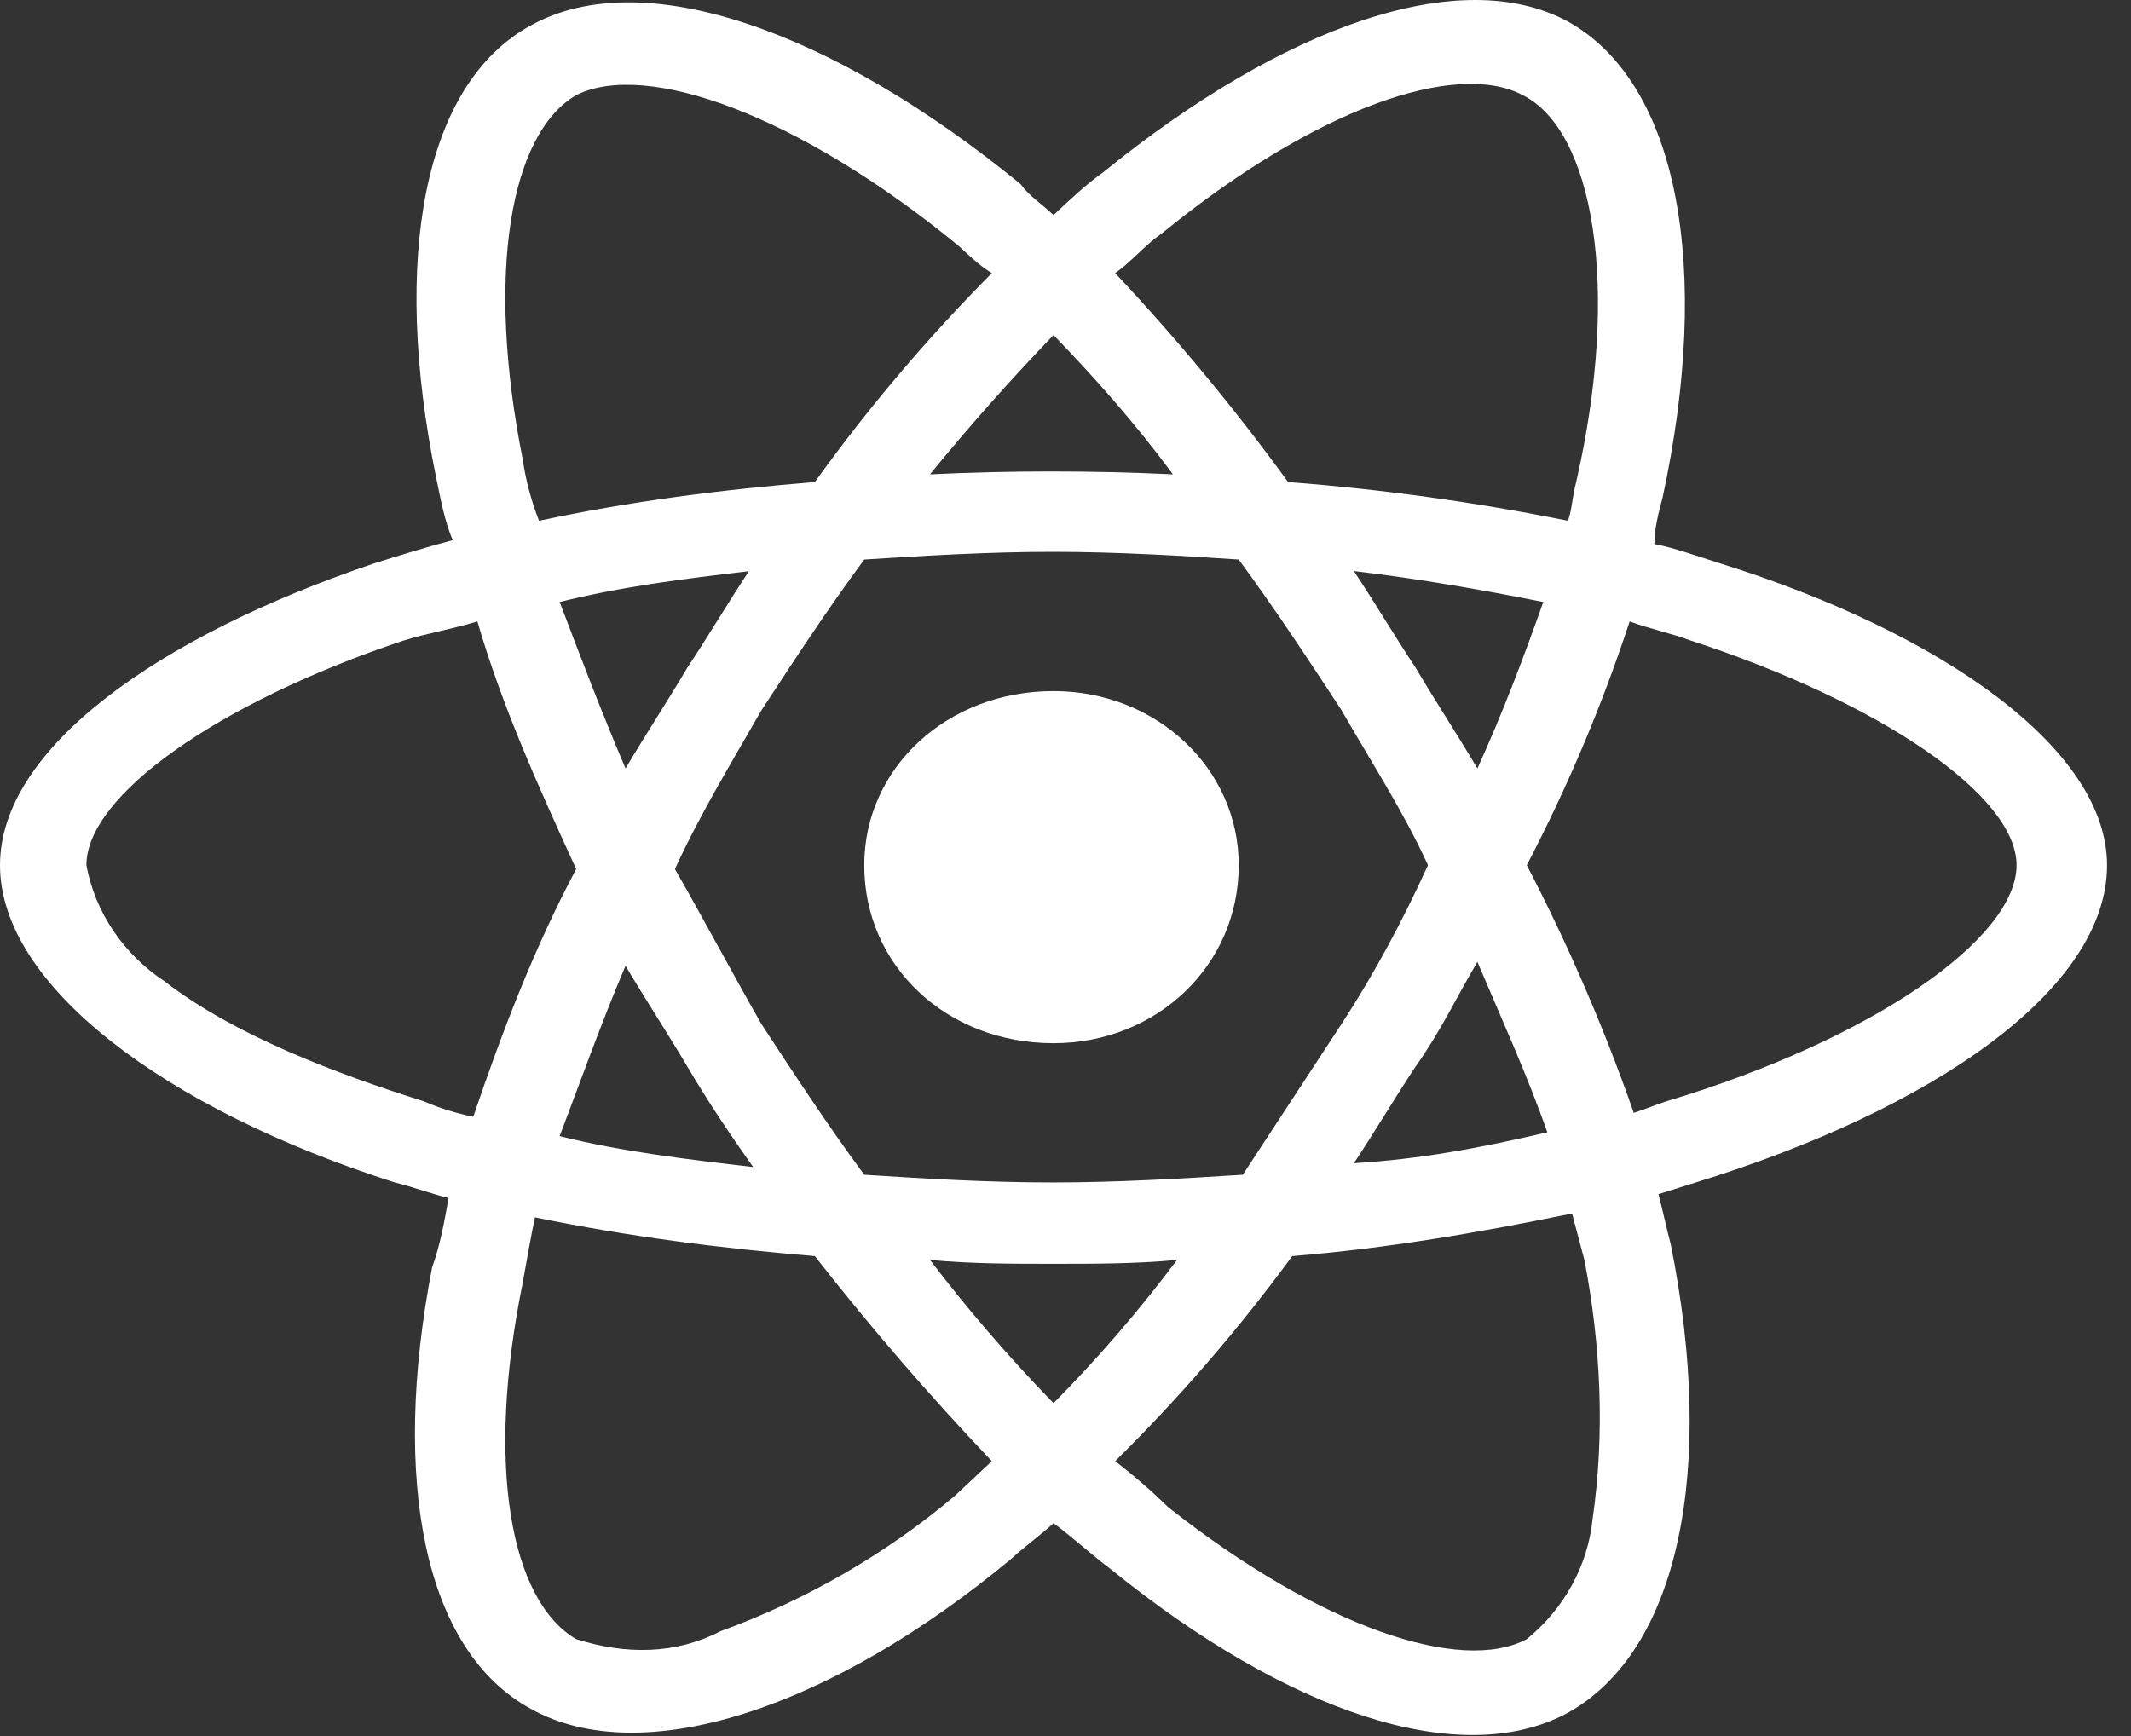 <svg width="81" height="66" viewBox="0 0 81 66" fill="none" xmlns="http://www.w3.org/2000/svg">
<rect x="0" y="0" width="81" height="66" fill="#333333" stroke="none"/>
<path d="M65.384 21.418C64.445 21.125 63.666 20.832 62.883 20.682C62.883 20.096 63.039 19.506 63.195 18.916C65.072 10.236 63.822 3.172 59.6 0.82C55.528 -1.385 48.805 0.967 41.922 6.558C41.295 7.001 40.672 7.587 40.045 8.177C39.577 7.734 39.106 7.441 38.794 7.001C31.6 1.113 24.401 -1.385 20.178 0.967C16.111 3.172 14.861 9.797 16.583 18.179C16.739 18.916 16.894 19.799 17.206 20.535C16.111 20.828 15.172 21.121 14.234 21.414C5.944 24.214 0 28.478 0 32.893C0 37.455 6.256 42.163 15.017 44.958C15.644 45.105 16.423 45.398 17.05 45.544C16.894 46.427 16.739 47.31 16.423 48.193C14.861 56.287 16.111 62.757 20.178 64.966C24.401 67.322 31.6 64.966 38.478 59.229C38.95 58.789 39.577 58.346 40.045 57.906C40.828 58.492 41.451 59.078 42.234 59.668C48.961 65.113 55.528 67.322 59.6 65.113C63.822 62.761 65.228 55.843 63.506 47.31C63.35 46.724 63.195 45.988 63.039 45.398L64.445 44.958C73.517 42.163 80.089 37.601 80.089 32.893C80.089 28.478 73.833 24.063 65.384 21.418ZM44.111 8.914C50.056 4.059 55.373 2.289 57.878 3.616C60.534 4.938 61.633 10.826 59.911 18.326C59.755 18.916 59.755 19.359 59.6 19.799C56.091 19.092 52.537 18.6 48.961 18.326C46.947 15.553 44.752 12.9 42.389 10.383C43.017 9.943 43.484 9.353 44.111 8.91V8.914ZM26.122 40.543C26.905 41.866 27.689 43.046 28.627 44.368C26.122 44.075 23.622 43.782 21.273 43.192C22.056 41.133 22.839 38.924 23.777 36.718C24.561 38.041 25.339 39.221 26.122 40.543ZM21.273 22.887C23.622 22.301 25.967 22.008 28.467 21.715C27.689 22.887 26.905 24.214 26.122 25.39C25.339 26.712 24.561 27.892 23.777 29.215C22.839 27.009 22.056 24.946 21.273 22.887ZM25.655 33.04C26.594 30.981 27.844 28.922 28.939 27.009C30.189 25.097 31.439 23.184 32.85 21.272C35.195 21.125 37.544 20.979 40.045 20.979C42.389 20.979 44.894 21.125 47.084 21.272C48.489 23.184 49.744 25.097 50.995 27.005C52.089 28.922 53.339 30.834 54.278 32.893C53.339 34.952 52.245 37.011 50.995 38.924L47.239 44.661C44.894 44.812 42.389 44.954 40.045 44.954C37.544 44.954 35.195 44.812 32.85 44.661C31.439 42.749 30.189 40.836 28.939 38.928C27.844 37.011 26.75 34.952 25.655 33.04ZM53.811 40.543C54.75 39.221 55.373 37.894 56.156 36.568C57.095 38.777 58.033 40.836 58.816 43.046C56.312 43.632 53.967 44.075 51.462 44.222C52.245 43.046 53.028 41.719 53.811 40.543ZM56.156 29.215C55.373 27.892 54.594 26.712 53.811 25.39C53.028 24.214 52.245 22.887 51.462 21.711C53.967 22.004 56.467 22.448 58.661 22.887C57.878 25.097 57.095 27.156 56.156 29.215ZM40.045 12.739C41.611 14.354 43.172 16.12 44.583 18.033C41.507 17.886 38.426 17.886 35.35 18.033C36.838 16.208 38.404 14.442 40.045 12.739ZM21.9 3.616C24.561 2.289 30.345 4.352 36.445 9.353C36.917 9.793 37.228 10.09 37.7 10.383C35.24 12.861 32.991 15.517 30.972 18.326C27.373 18.619 23.933 19.062 20.489 19.799C20.191 19.038 19.982 18.25 19.866 17.447C18.456 10.383 19.395 5.085 21.9 3.616ZM17.989 42.456C17.342 42.327 16.712 42.131 16.111 41.87C12.828 40.836 8.917 39.367 6.256 37.308C4.682 36.265 3.613 34.677 3.284 32.893C3.284 30.244 8.289 26.712 15.328 24.356C16.267 24.063 17.206 23.917 18.145 23.624C19.084 26.863 20.489 29.951 21.9 33.04C20.334 35.982 19.083 39.221 17.989 42.456ZM36.289 56.873C33.672 59.081 30.651 60.825 27.373 62.02C25.655 62.907 23.777 62.907 21.9 62.317C19.395 60.848 18.456 55.697 19.866 48.783C20.022 47.9 20.178 47.017 20.334 46.281C23.933 47.017 27.373 47.457 30.972 47.754C33.08 50.453 35.325 53.055 37.7 55.55L36.289 56.873ZM40.045 53.345C38.366 51.619 36.799 49.801 35.35 47.9C36.917 48.047 38.478 48.047 40.045 48.047C41.611 48.047 43.172 48.047 44.739 47.9C43.308 49.812 41.739 51.634 40.045 53.345ZM60.534 57.756C60.353 59.521 59.458 61.154 58.033 62.317C55.528 63.644 50.211 61.878 44.423 57.316C43.782 56.691 43.103 56.101 42.389 55.55C44.847 53.122 47.096 50.515 49.117 47.754C52.716 47.461 56.156 46.871 59.755 46.134L60.223 47.9C60.85 51.135 61.006 54.521 60.534 57.756ZM63.35 41.866C62.883 42.016 62.567 42.159 62.1 42.309C60.976 39.087 59.617 35.94 58.033 32.893C59.593 29.904 60.9 26.805 61.944 23.624C62.728 23.917 63.506 24.067 64.289 24.36C71.484 26.712 76.65 30.244 76.65 32.893C76.65 35.689 71.172 39.514 63.35 41.866ZM40.045 39.66C43.956 39.66 47.084 36.718 47.084 32.893C47.084 29.215 43.956 26.273 40.045 26.273C35.978 26.273 32.85 29.215 32.85 32.893C32.85 36.718 35.978 39.66 40.045 39.66Z" fill="white"/>
</svg>
